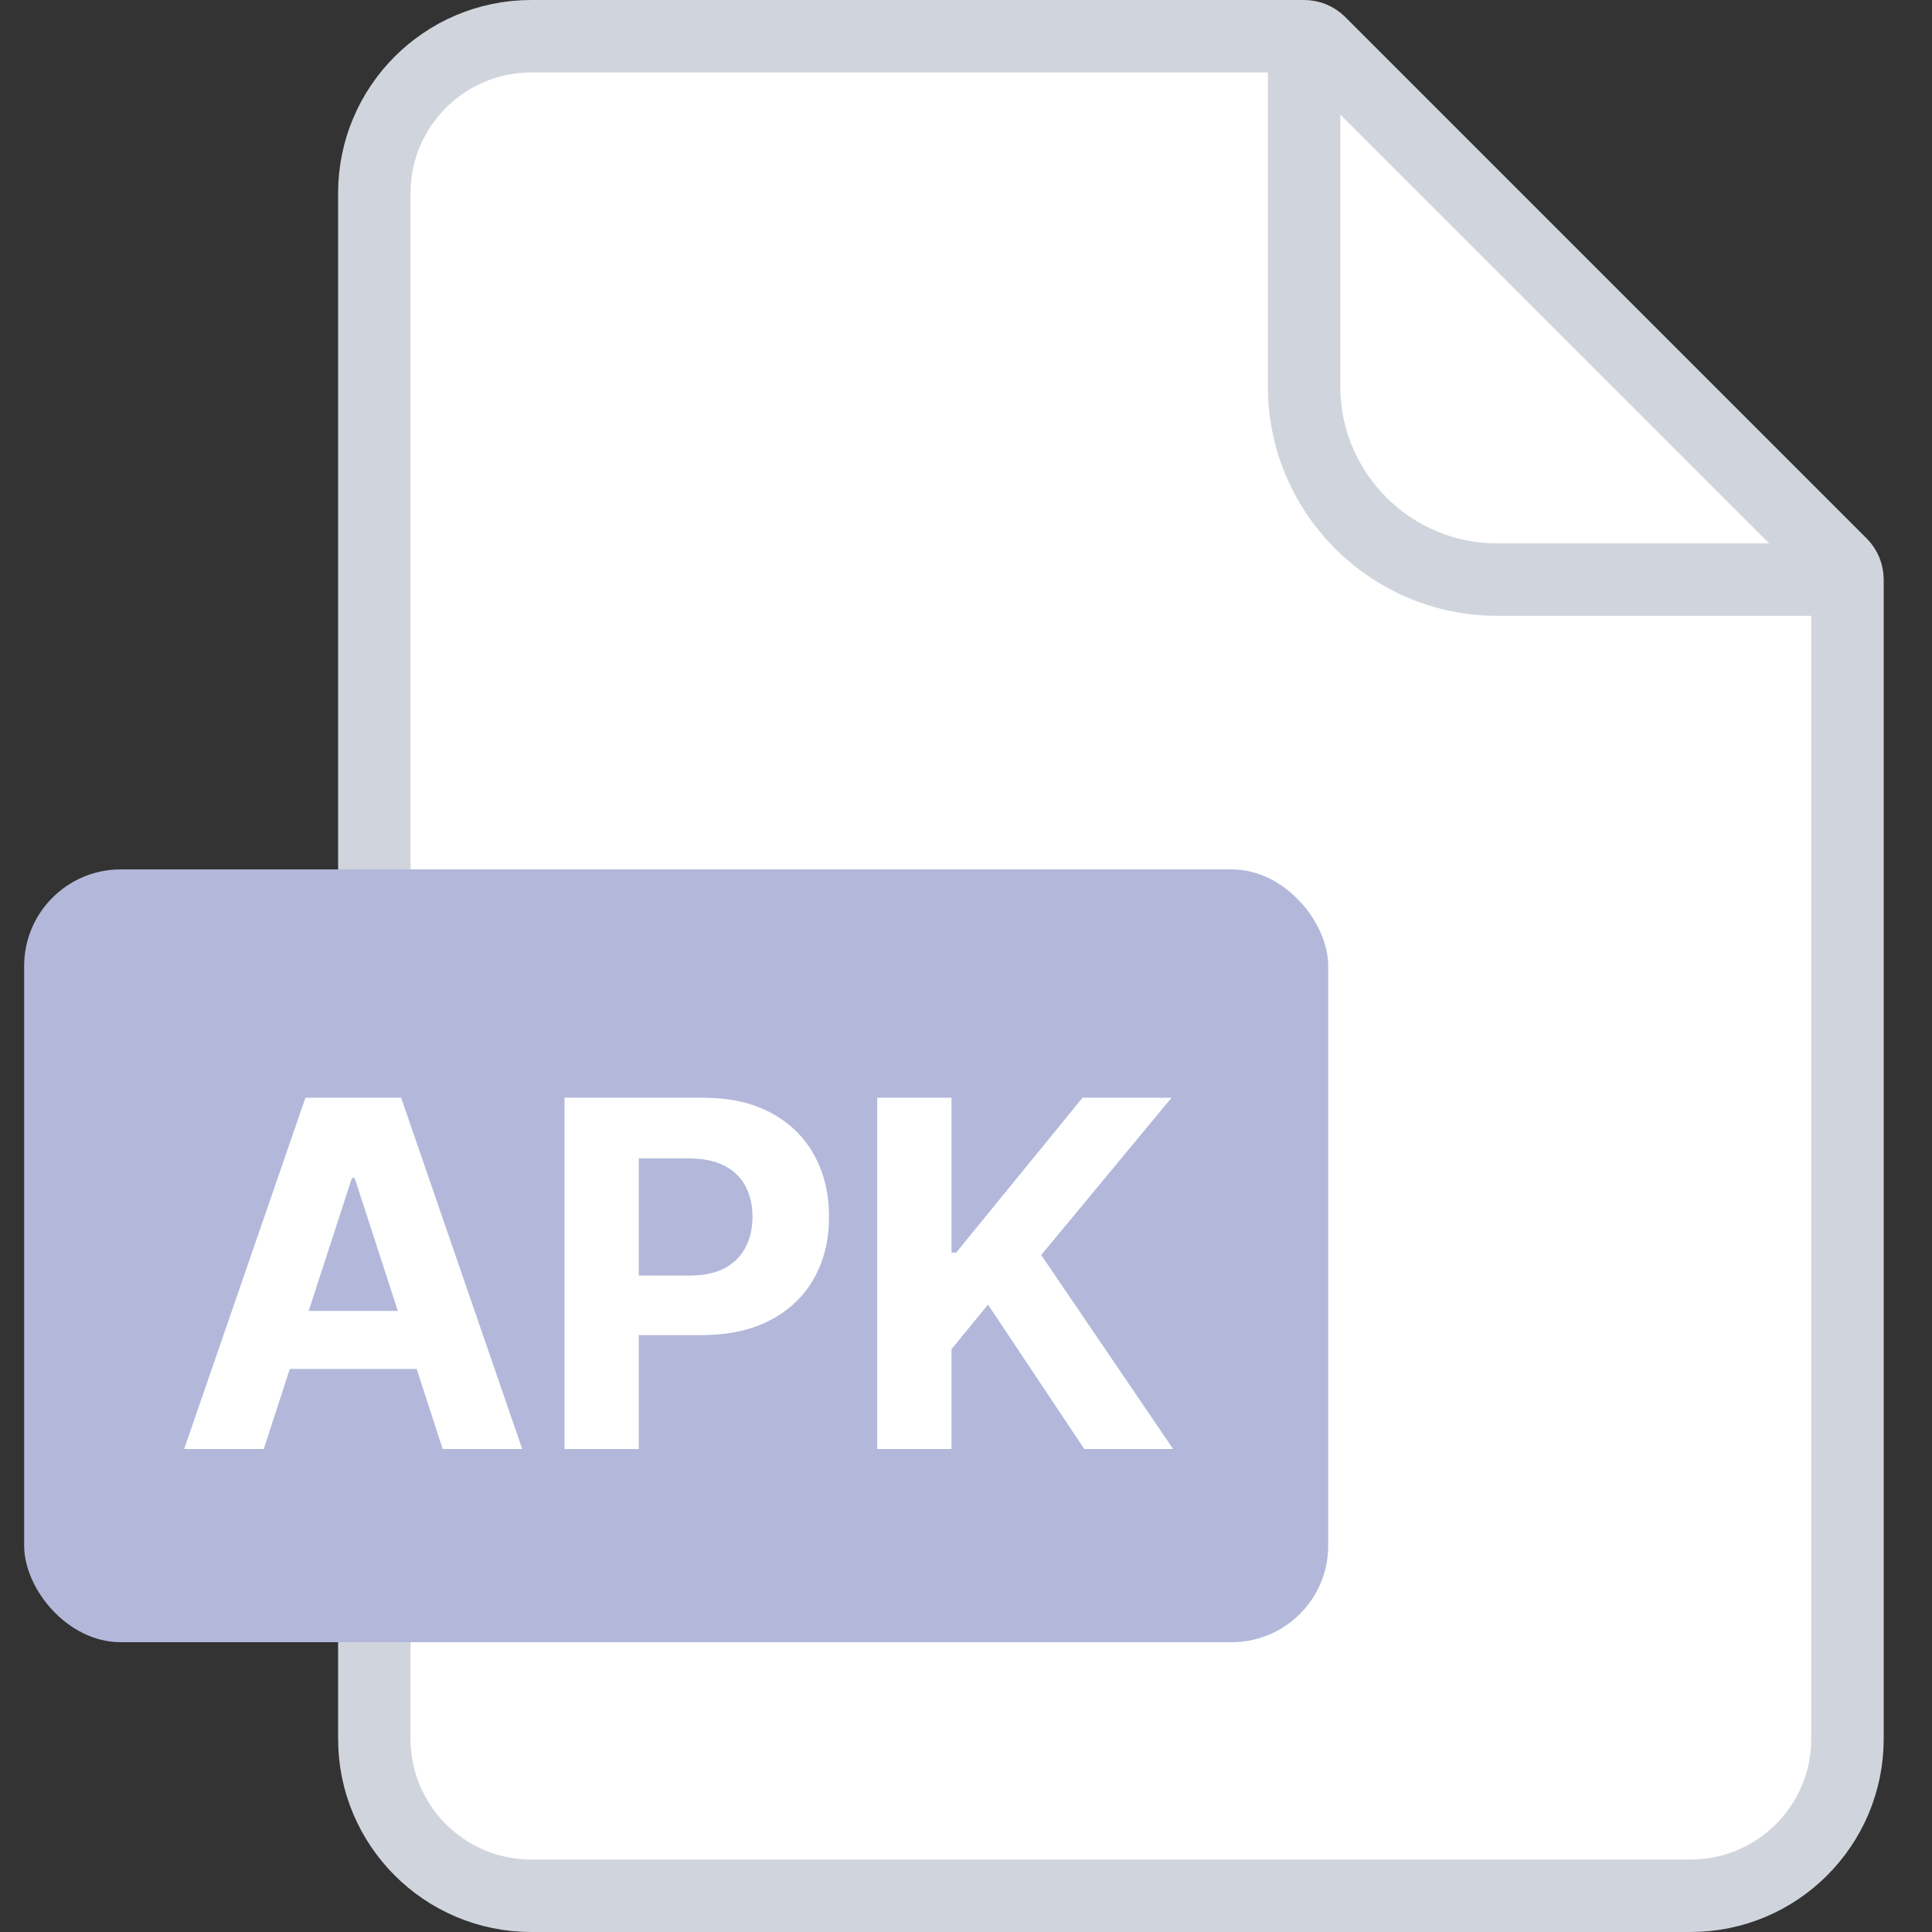 <svg width="40" height="40" viewBox="0 0 40 40" fill="none" xmlns="http://www.w3.org/2000/svg">
    <rect x="0" y="0" width="40" height="40" fill="#333333" stroke="none"/>
    <path d="M7.75 4C7.75 2.205 9.205 0.75 11 0.75H27C27.121 0.75 27.238 0.798 27.323 0.884L38.116 11.677C38.202 11.762 38.25 11.879 38.25 12V36C38.25 37.795 36.795 39.25 35 39.25H11C9.205 39.25 7.75 37.795 7.75 36V4Z" fill="white" stroke="#D0D5DD" stroke-width="1.5"/>
    <path d="M27 0.5V8C27 10.209 28.791 12 31 12H38.5" stroke="#D0D5DD" stroke-width="1.5"/>
    <rect x="0.5" y="18" width="27" height="16" rx="2" fill="#B3B8DB"/>
    <path d="M5.461 30H3.813L6.324 22.727H8.305L10.812 30H9.165L7.343 24.389H7.286L5.461 30ZM5.358 27.141H9.25V28.342H5.358V27.141ZM11.688 30V22.727H14.557C15.109 22.727 15.579 22.833 15.967 23.043C16.355 23.252 16.651 23.542 16.855 23.913C17.061 24.283 17.164 24.709 17.164 25.192C17.164 25.675 17.059 26.101 16.851 26.47C16.643 26.84 16.341 27.127 15.946 27.333C15.553 27.539 15.077 27.642 14.518 27.642H12.689V26.41H14.269C14.565 26.41 14.809 26.359 15.001 26.257C15.195 26.153 15.339 26.01 15.434 25.827C15.531 25.643 15.58 25.431 15.58 25.192C15.58 24.95 15.531 24.74 15.434 24.56C15.339 24.377 15.195 24.236 15.001 24.137C14.807 24.035 14.561 23.984 14.262 23.984H13.225V30H11.688ZM18.162 30V22.727H19.7V25.934H19.796L22.413 22.727H24.256L21.557 25.984L24.288 30H22.449L20.456 27.01L19.7 27.933V30H18.162Z" fill="white"/>
</svg>
